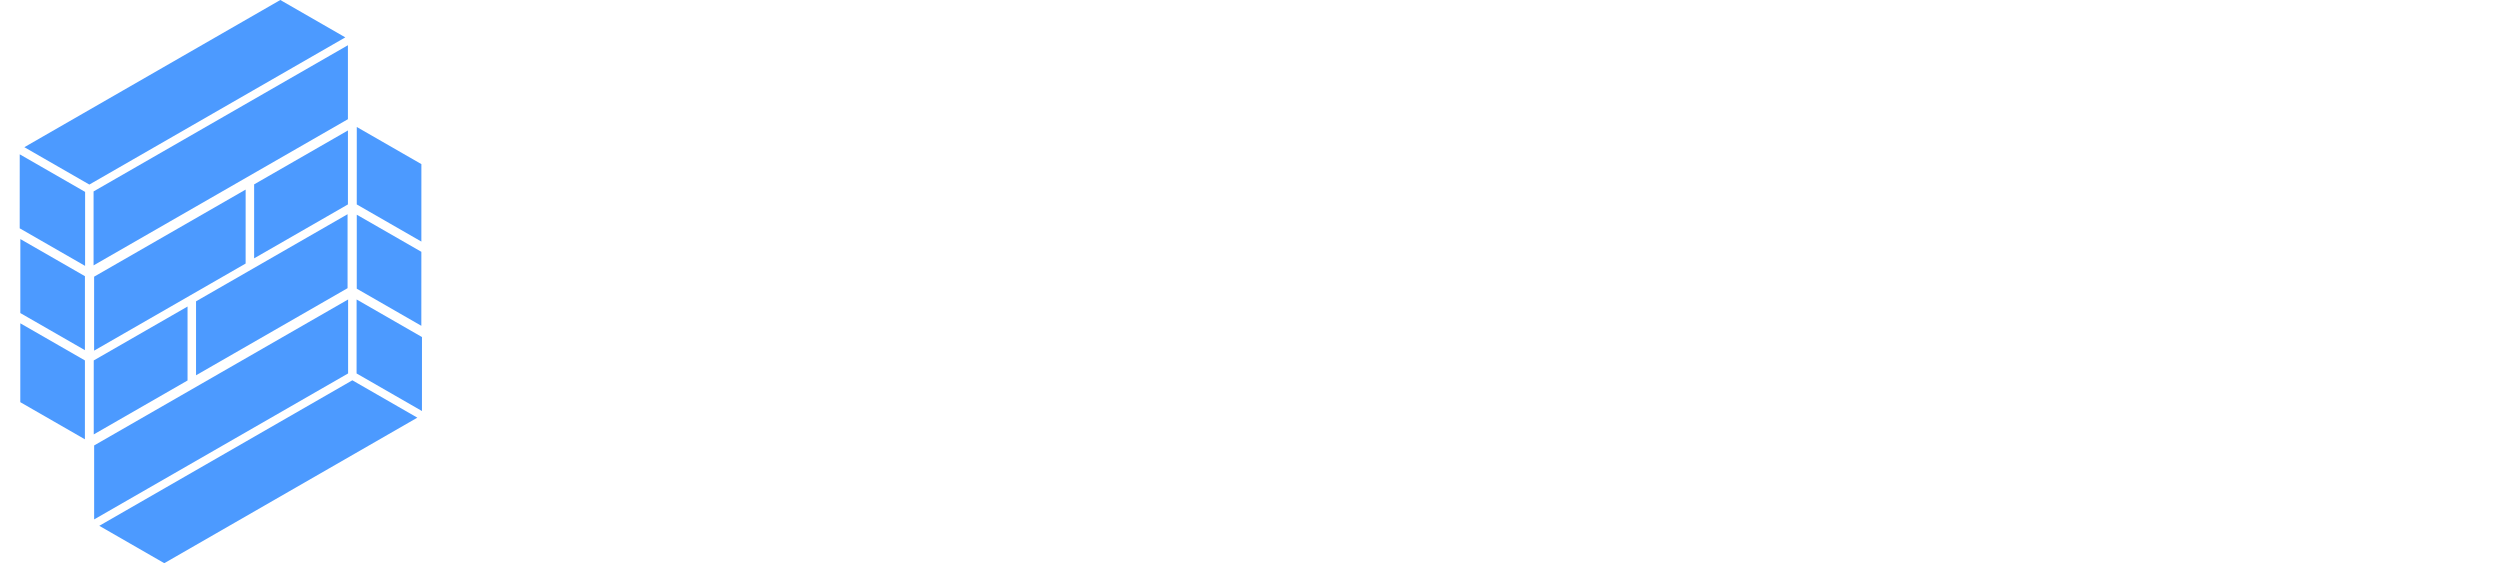 <?xml version="1.0" encoding="iso-8859-1"?>
<svg xmlns="http://www.w3.org/2000/svg" width="182" height="41" fill="none" viewBox="0 0 367 84">
    <path fill="#4C9AFF" d="M38.869 0L48.563 5.575L10.387 27.528L0.693 21.954L38.869 0Z"></path>
    <path fill="#4C9AFF" d="M48.954 6.745L11.018 28.551L11.017 39.583L48.953 17.778L48.954 6.745Z"></path>
    <path fill="#4C9AFF" d="M33.699 28.276L11.098 41.267L11.096 52.3L33.697 39.308L33.699 28.276Z"></path>
    <path fill="#4C9AFF" d="M25.035 45.717L11.044 53.759L11.043 64.792L25.033 56.75L25.035 45.717Z"></path>
    <path fill="#4C9AFF" d="M0.004 23.017L9.755 28.622L9.751 39.657L0 34.053L0.004 23.017Z"></path>
    <path fill="#4C9AFF"
          d="M0.097 35.657L9.729 41.194L9.725 52.229L0.093 46.693L0.097 35.657Z"></path>
    <path fill="#4C9AFF"
          d="M0.092 48.221L9.728 53.76L9.724 65.523L0.088 59.984L0.092 48.221Z"></path>
    <path fill="#4C9AFF" d="M21.564 84L11.87 78.425L49.613 56.721L59.307 62.295L21.564 84Z"></path>
    <path fill="#4C9AFF" d="M11.102 77.471L48.981 55.699L48.982 44.666L11.103 66.439L11.102 77.471Z"></path>
    <path fill="#4C9AFF" d="M26.3 55.974L48.901 42.982L48.902 31.95L26.301 44.941L26.3 55.974Z"></path>
    <path fill="#4C9AFF" d="M34.964 38.532L48.955 30.49L48.956 19.457L34.965 27.499L34.964 38.532Z"></path>
    <path fill="#4C9AFF" d="M59.996 61.306L50.245 55.701L50.249 44.666L60 50.271L59.996 61.306Z"></path>
    <path fill="#4C9AFF" d="M59.904 48.595L50.271 43.058L50.275 32.023L59.908 37.559L59.904 48.595Z"></path>
    <path fill="#4C9AFF" d="M59.908 36.031L50.272 30.492L50.276 18.941L59.912 24.479L59.908 36.031Z"></path>
</svg>